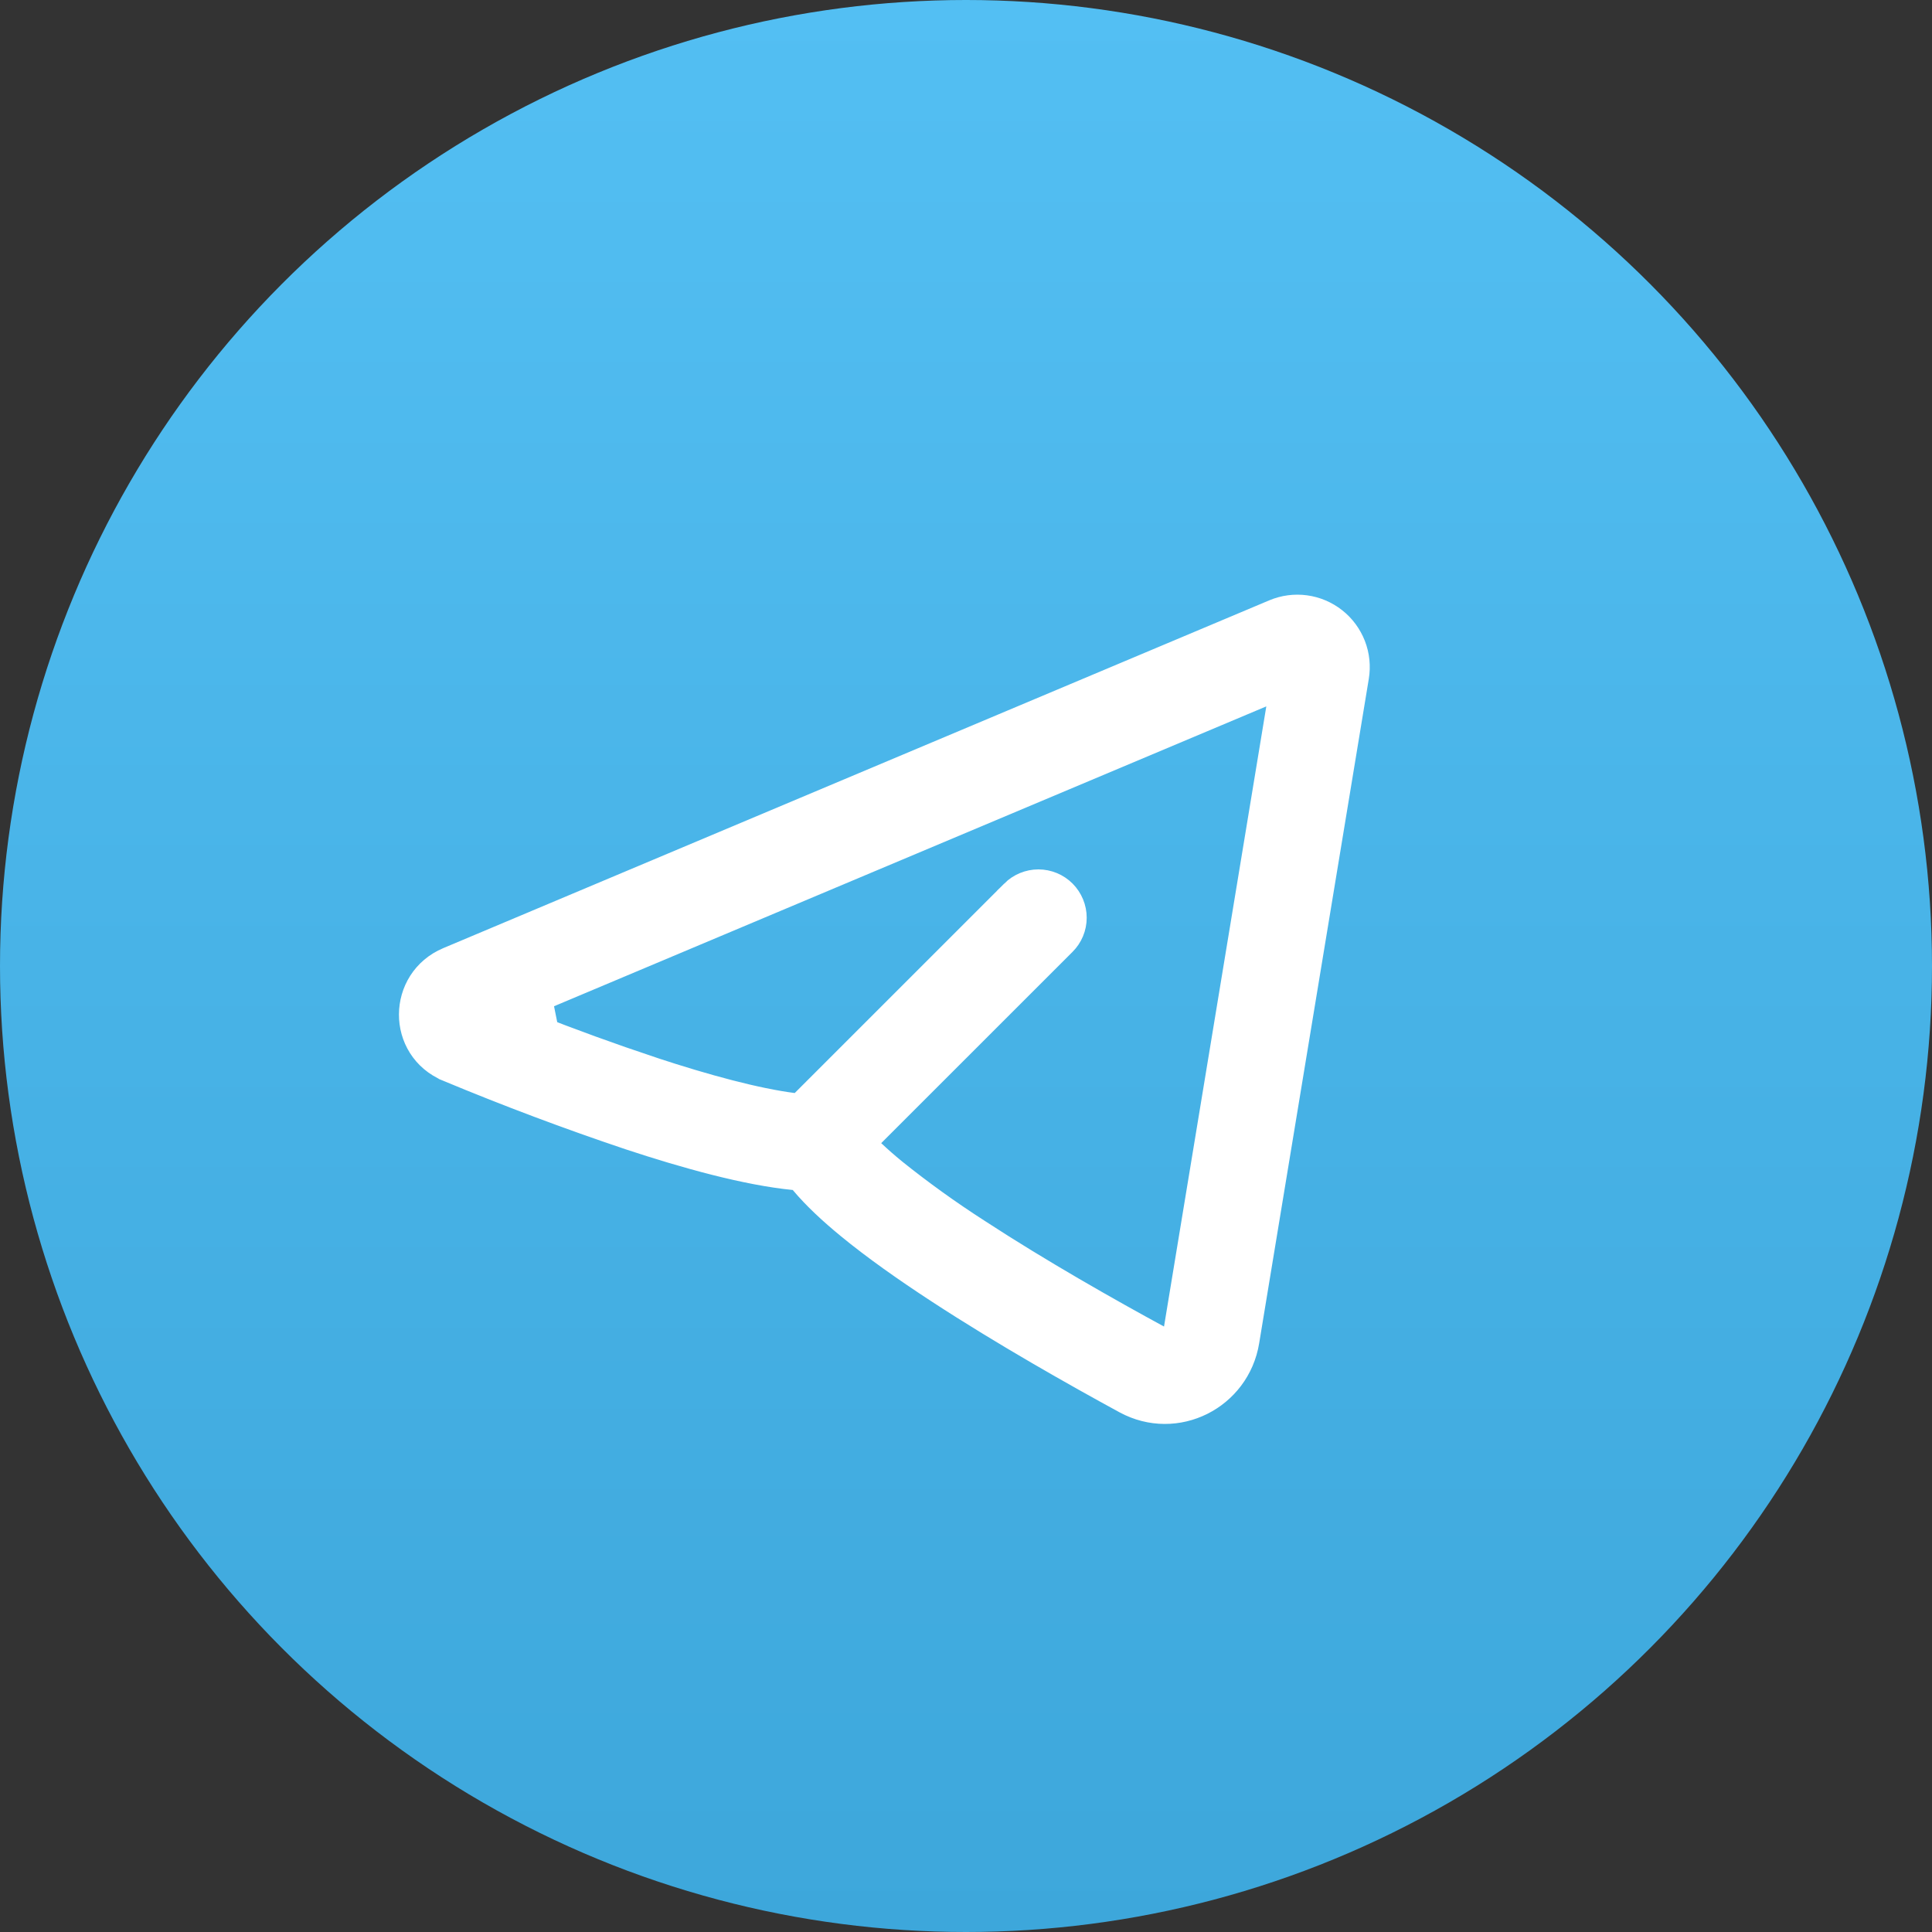 <svg width="40" height="40" viewBox="0 0 40 40" fill="none" xmlns="http://www.w3.org/2000/svg">
<rect x="0" y="0" width="40" height="40" fill="#333333" stroke="none"/>
<circle cx="20" cy="20" r="20" fill="url(#paint0_linear_25_14)"/>
<path d="M26.471 12.891L26.471 12.891C26.636 12.821 26.816 12.797 26.994 12.821C27.171 12.845 27.338 12.916 27.479 13.027C27.619 13.137 27.727 13.284 27.792 13.45C27.857 13.617 27.875 13.798 27.846 13.975C27.846 13.975 27.846 13.975 27.846 13.975L25.576 27.732L25.576 27.732C25.412 28.731 24.321 29.291 23.417 28.801C22.403 28.249 20.906 27.405 19.56 26.526L19.56 26.526C18.888 26.087 18.247 25.636 17.72 25.202C17.372 24.916 17.048 24.617 16.797 24.317L16.666 24.16L16.463 24.14C15.501 24.045 14.271 23.704 13.109 23.32C11.846 22.896 10.599 22.427 9.369 21.915L9.368 21.914C8.551 21.575 8.562 20.431 9.371 20.091C9.371 20.091 9.371 20.091 9.371 20.091L26.471 12.891ZM10.9 20.531L11.027 21.163L10.911 21.457C11.739 21.783 12.575 22.087 13.419 22.368L13.42 22.369C14.55 22.741 15.609 23.026 16.391 23.126L16.635 23.157L16.808 22.983L21.145 18.647C21.145 18.647 21.145 18.646 21.145 18.646C21.239 18.553 21.366 18.5 21.499 18.5C21.632 18.5 21.759 18.553 21.853 18.647C21.946 18.741 21.999 18.868 21.999 19.001C21.999 19.133 21.946 19.261 21.852 19.354L21.852 19.354L17.891 23.314L17.527 23.678L17.902 24.032C18.048 24.169 18.199 24.302 18.355 24.429L18.355 24.429L18.358 24.432C18.919 24.882 19.503 25.302 20.108 25.691C21.406 26.539 22.858 27.359 23.861 27.904L24.479 28.24L24.593 27.546L26.711 14.706L26.858 13.813L26.024 14.164L10.9 20.531Z" fill="white" stroke="white"/>
<defs>
<linearGradient id="paint0_linear_25_14" x1="20" y1="0" x2="20" y2="40" gradientUnits="userSpaceOnUse">
<stop stop-color="#53BFF3"/>
<stop offset="1" stop-color="#3DA7DB"/>
</linearGradient>
</defs>
</svg>
